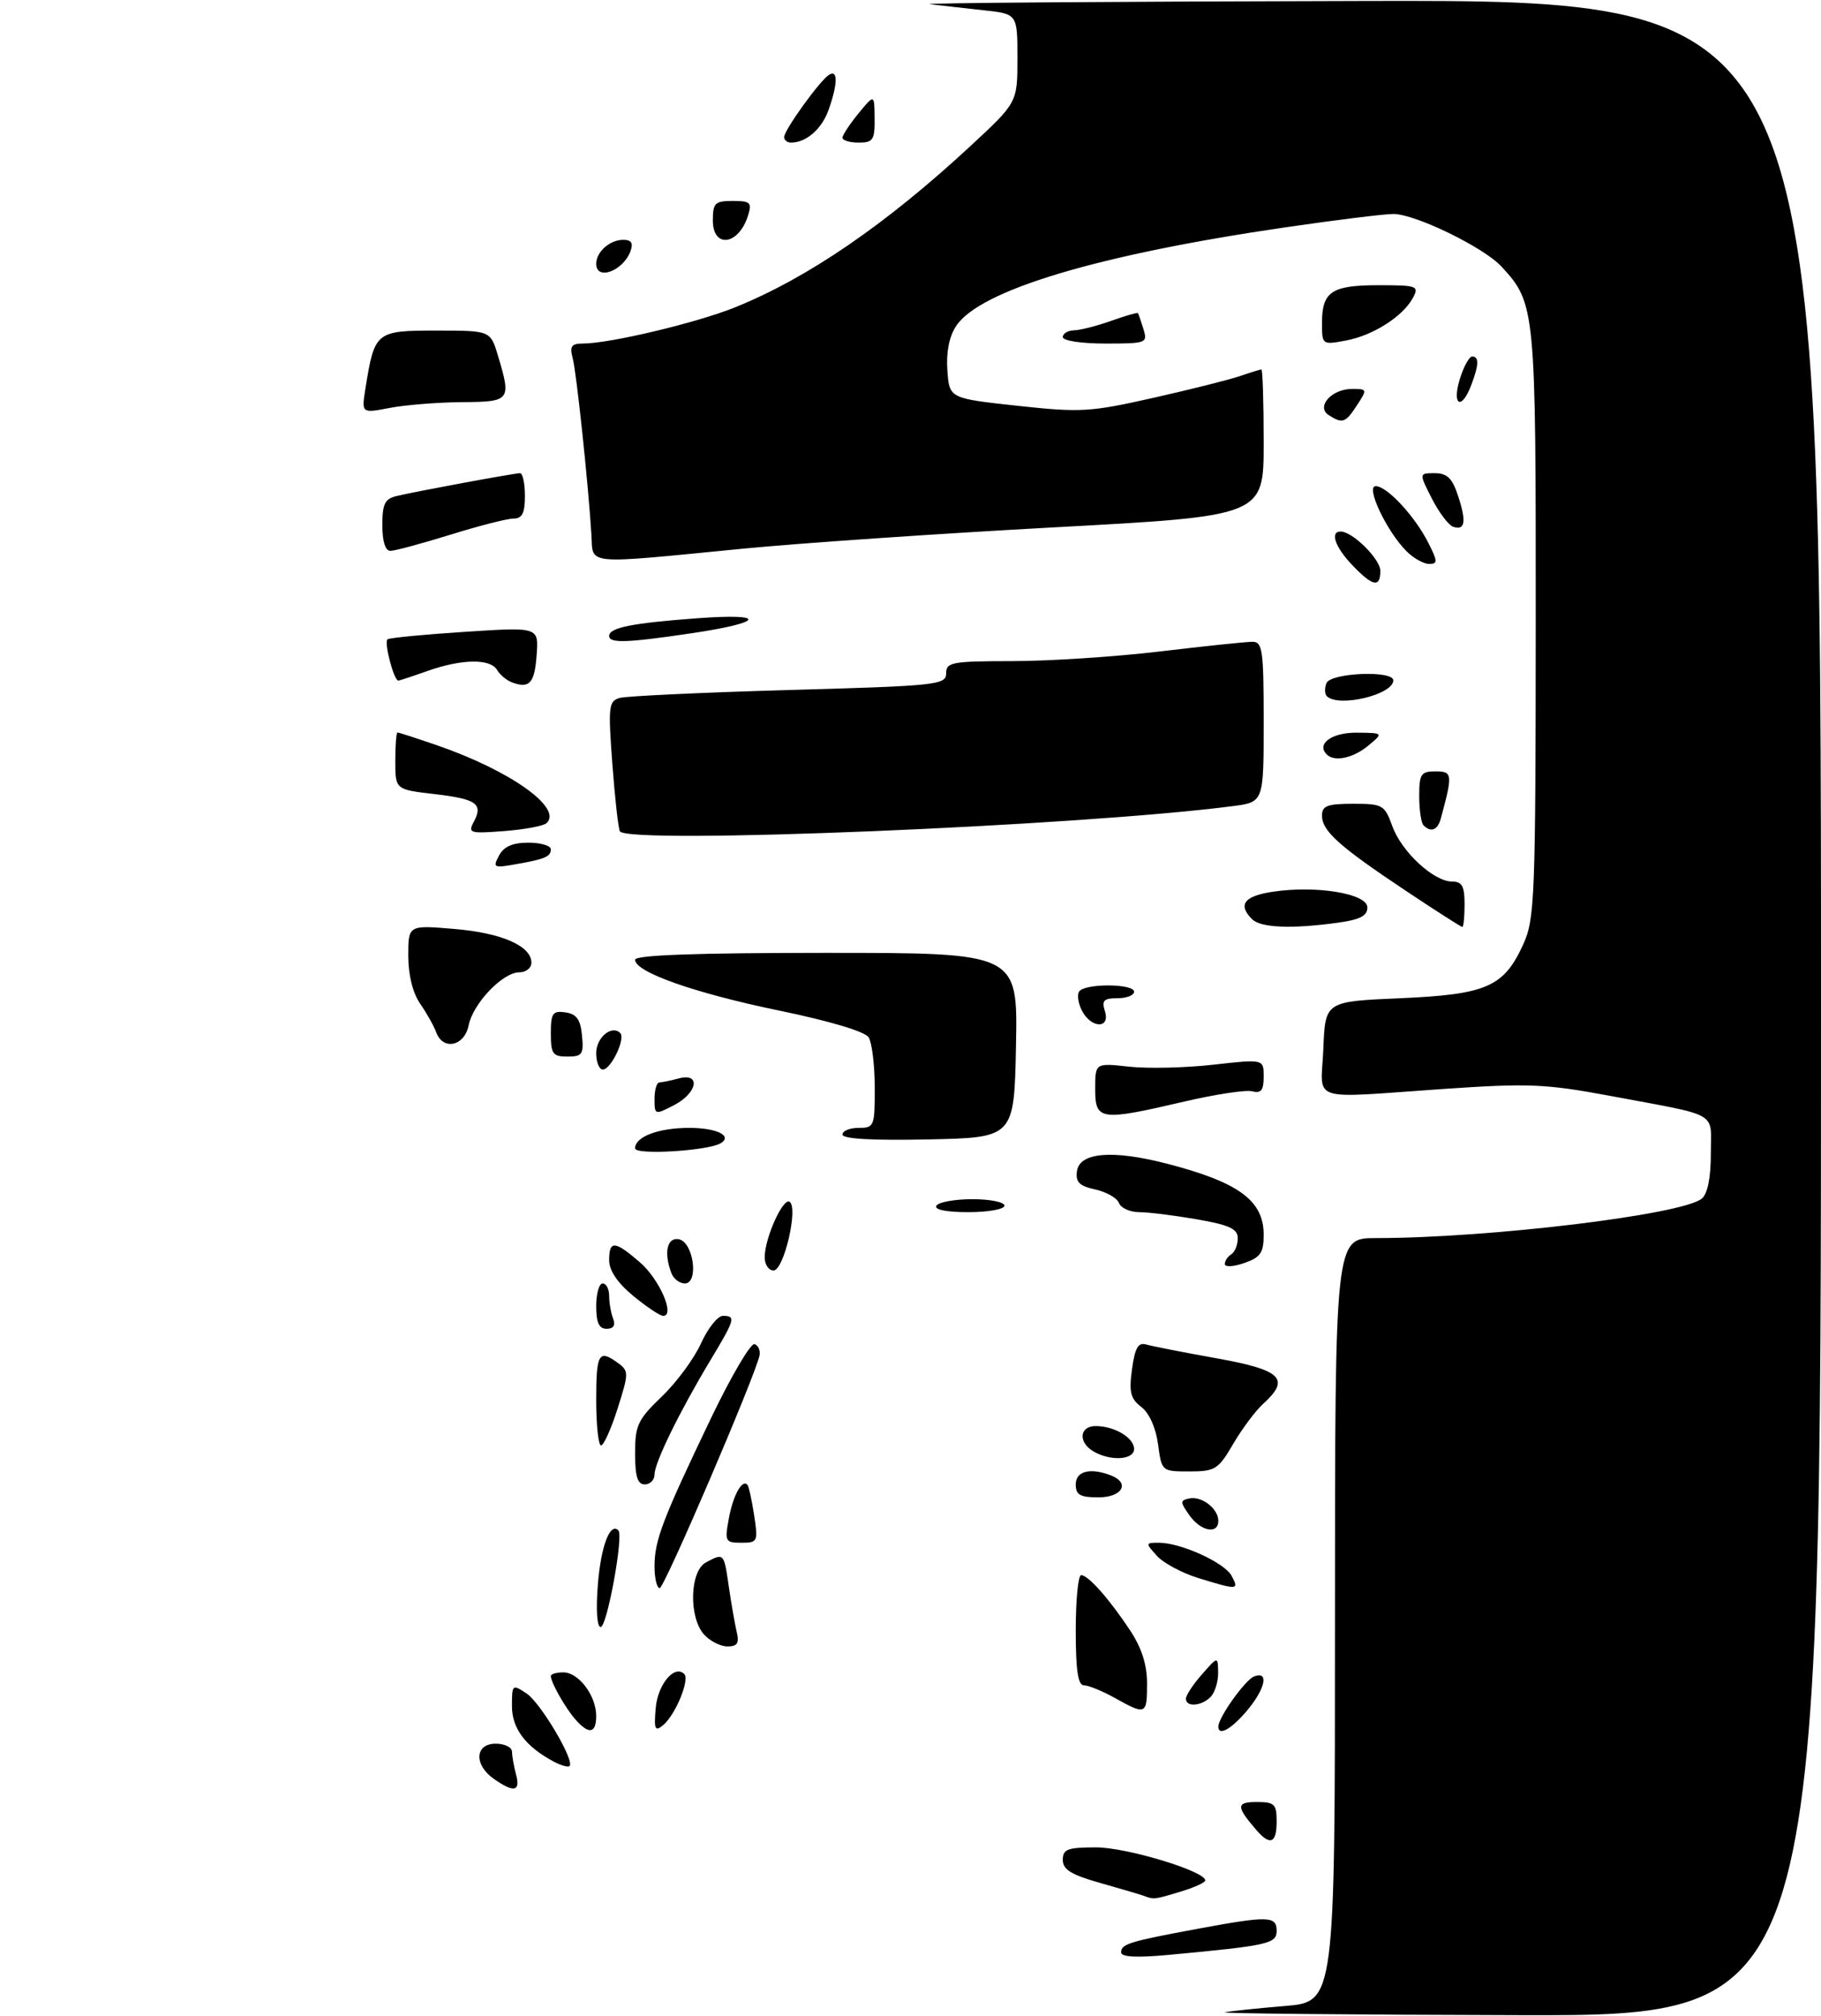 <?xml version="1.0" encoding="UTF-8" standalone="no"?>
<!DOCTYPE svg PUBLIC "-//W3C//DTD SVG 1.1//EN" "http://www.w3.org/Graphics/SVG/1.1/DTD/svg11.dtd" >
<svg xmlns="http://www.w3.org/2000/svg" xmlns:xlink="http://www.w3.org/1999/xlink" version="1.1" viewBox="0 0 281 311">
 <g >
 <path fill="currentColor"
d=" M 189.00 310.44 C 189.82 310.26 193.99 309.83 198.25 309.47 C 206.00 308.83 206.00 308.83 206.00 249.91 C 206.00 191.00 206.00 191.00 212.30 191.00 C 229.80 191.00 259.62 187.39 262.61 184.91 C 263.50 184.17 264.00 181.70 264.00 177.99 C 264.00 171.35 265.60 172.27 248.45 169.06 C 238.51 167.21 235.92 167.10 222.95 167.98 C 201.51 169.45 203.86 170.23 204.21 161.75 C 204.50 154.50 204.50 154.50 216.05 154.00 C 229.41 153.42 232.07 152.25 235.06 145.67 C 236.83 141.78 236.96 138.50 236.98 96.22 C 237.00 47.50 236.94 46.83 231.70 41.13 C 228.97 38.16 218.37 33.00 215.00 33.01 C 213.62 33.01 206.20 33.93 198.50 35.05 C 169.47 39.28 151.17 44.76 147.53 50.31 C 146.46 51.94 145.99 54.37 146.19 57.15 C 146.50 61.46 146.50 61.46 157.00 62.60 C 166.77 63.66 168.23 63.57 178.00 61.37 C 183.78 60.07 189.80 58.55 191.40 58.00 C 192.99 57.45 194.46 57.00 194.65 57.00 C 194.84 57.00 195.00 62.09 195.00 68.30 C 195.00 79.61 195.00 79.61 162.75 81.35 C 145.01 82.31 123.30 83.80 114.50 84.66 C 89.85 87.07 91.54 87.23 91.26 82.50 C 90.79 74.73 88.96 57.47 88.37 55.25 C 87.88 53.43 88.18 53.00 89.93 53.00 C 94.09 53.00 107.54 49.80 113.49 47.39 C 124.70 42.85 136.73 34.60 149.75 22.53 C 157.00 15.81 157.00 15.81 157.00 8.98 C 157.00 2.14 157.00 2.14 151.75 1.58 C 148.86 1.26 145.15 0.85 143.50 0.65 C 141.85 0.46 172.11 0.23 210.75 0.15 C 281.00 0.00 281.00 0.00 281.00 155.50 C 281.00 311.00 281.00 311.00 234.25 310.88 C 208.54 310.82 188.18 310.62 189.00 310.44 Z  M 173.00 301.20 C 173.00 299.90 174.23 299.52 184.86 297.55 C 195.71 295.54 197.00 295.57 197.00 297.87 C 197.00 299.87 195.72 300.15 180.25 301.59 C 175.38 302.04 173.00 301.91 173.00 301.20 Z  M 176.50 292.47 C 175.95 292.27 172.91 291.37 169.75 290.48 C 165.30 289.22 164.00 288.42 164.00 286.93 C 164.00 285.27 164.73 285.00 169.14 285.00 C 173.85 285.00 185.95 288.66 185.99 290.09 C 185.99 290.42 184.26 291.20 182.13 291.84 C 178.07 293.06 178.08 293.06 176.50 292.47 Z  M 193.81 282.25 C 190.73 278.67 190.75 278.00 193.94 278.00 C 196.67 278.00 197.00 278.32 197.00 281.00 C 197.00 284.40 195.99 284.80 193.81 282.25 Z  M 76.22 274.44 C 73.10 272.26 73.27 269.00 76.50 269.00 C 77.88 269.00 79.01 269.56 79.01 270.25 C 79.02 270.94 79.30 272.51 79.63 273.75 C 80.34 276.39 79.30 276.60 76.22 274.44 Z  M 85.49 271.79 C 81.10 269.45 79.00 266.67 79.00 263.20 C 79.00 259.85 79.06 259.80 81.25 261.25 C 83.42 262.69 88.71 271.62 87.89 272.45 C 87.67 272.67 86.59 272.37 85.49 271.79 Z  M 88.78 265.25 C 87.20 263.43 85.00 259.55 85.00 258.57 C 85.00 258.25 85.87 258.00 86.94 258.00 C 89.30 258.00 92.00 261.60 92.00 264.72 C 92.00 267.45 90.86 267.63 88.78 265.25 Z  M 101.18 263.53 C 101.49 259.86 104.08 256.75 105.59 258.25 C 106.47 259.14 104.22 264.57 102.32 266.15 C 101.07 267.18 100.90 266.80 101.18 263.53 Z  M 188.00 266.37 C 188.00 264.96 192.14 259.16 193.52 258.63 C 195.86 257.73 195.27 260.52 192.41 263.92 C 190.02 266.76 188.00 267.88 188.00 266.37 Z  M 172.02 261.94 C 170.10 260.87 167.96 260.00 167.27 260.00 C 166.34 260.00 166.00 257.69 166.00 251.50 C 166.00 246.82 166.37 243.00 166.83 243.00 C 167.92 243.00 171.11 246.59 174.36 251.48 C 176.18 254.23 177.00 256.79 177.00 259.73 C 177.00 264.55 176.83 264.63 172.02 261.94 Z  M 183.00 262.06 C 183.00 261.54 184.11 259.85 185.47 258.31 C 187.94 255.50 187.94 255.50 187.97 258.05 C 187.99 259.45 187.46 261.14 186.80 261.80 C 185.37 263.23 183.00 263.39 183.00 262.06 Z  M 108.65 252.17 C 106.25 249.52 106.43 242.37 108.93 241.04 C 111.71 239.55 111.71 239.54 112.46 244.75 C 112.84 247.36 113.39 250.51 113.68 251.75 C 114.10 253.50 113.78 254.00 112.26 254.00 C 111.19 254.00 109.57 253.18 108.65 252.17 Z  M 92.26 244.41 C 92.73 238.53 94.14 234.81 95.42 236.09 C 96.25 236.92 93.67 251.00 92.69 251.00 C 92.12 251.00 91.94 248.32 92.26 244.41 Z  M 101.00 241.62 C 101.00 237.62 102.24 234.39 109.74 218.73 C 112.85 212.26 115.86 207.14 116.44 207.36 C 117.02 207.57 117.36 208.37 117.20 209.12 C 116.45 212.52 102.51 245.00 101.80 245.00 C 101.36 245.00 101.00 243.48 101.00 241.62 Z  M 184.92 243.45 C 182.41 242.68 179.52 241.13 178.52 240.02 C 176.74 238.05 176.75 238.00 178.82 238.00 C 182.23 238.00 188.97 241.07 190.06 243.12 C 191.23 245.31 191.00 245.32 184.92 243.45 Z  M 112.47 234.25 C 113.12 230.68 114.53 228.14 115.34 229.07 C 115.55 229.31 116.01 231.41 116.37 233.75 C 117.00 237.84 116.92 238.00 114.40 238.00 C 111.91 238.00 111.81 237.81 112.47 234.25 Z  M 183.53 233.75 C 182.09 231.70 182.09 231.47 183.52 231.17 C 185.44 230.76 188.00 232.74 188.00 234.62 C 188.00 236.77 185.28 236.24 183.53 233.75 Z  M 166.00 229.00 C 166.00 226.95 168.23 226.38 171.42 227.61 C 174.44 228.77 173.18 231.00 169.50 231.00 C 166.67 231.00 166.00 230.62 166.00 229.00 Z  M 98.00 224.20 C 98.00 219.89 98.41 219.01 102.12 215.45 C 104.39 213.28 107.11 209.59 108.17 207.25 C 109.23 204.91 110.75 203.00 111.55 203.00 C 113.58 203.00 113.44 203.51 109.61 209.87 C 104.86 217.77 101.00 225.66 101.00 227.47 C 101.00 228.31 100.33 229.00 99.50 229.00 C 98.38 229.00 98.00 227.80 98.00 224.20 Z  M 178.70 222.81 C 178.36 220.28 177.34 217.99 176.12 217.06 C 174.44 215.77 174.20 214.76 174.68 211.23 C 175.14 207.91 175.63 207.06 176.88 207.42 C 177.77 207.68 182.66 208.64 187.75 209.55 C 197.79 211.35 199.18 212.72 194.90 216.59 C 193.74 217.64 191.67 220.41 190.30 222.75 C 187.99 226.70 187.51 227.00 183.54 227.00 C 179.27 227.00 179.26 226.99 178.70 222.81 Z  M 168.75 223.92 C 166.34 222.52 166.55 220.00 169.07 220.00 C 171.97 220.00 175.00 221.80 175.00 223.54 C 175.00 225.23 171.38 225.45 168.75 223.92 Z  M 92.00 216.00 C 92.00 208.77 92.39 208.10 95.37 210.28 C 97.04 211.50 97.04 211.84 95.31 217.27 C 94.32 220.41 93.16 222.98 92.75 222.99 C 92.34 222.99 92.00 219.85 92.00 216.00 Z  M 92.00 201.50 C 92.00 199.57 92.45 198.00 93.00 198.00 C 93.55 198.00 94.00 198.86 94.00 199.92 C 94.00 200.97 94.27 202.55 94.61 203.42 C 95.01 204.46 94.66 205.00 93.61 205.00 C 92.44 205.00 92.00 204.05 92.00 201.50 Z  M 97.73 199.93 C 95.29 197.92 94.00 196.01 94.00 194.43 C 94.00 191.31 94.85 191.37 98.76 194.75 C 101.77 197.36 104.22 203.00 102.34 203.00 C 101.85 203.00 99.78 201.62 97.73 199.93 Z  M 103.61 196.42 C 102.40 193.27 102.93 190.84 104.75 191.18 C 107.02 191.61 107.88 198.00 105.67 198.00 C 104.87 198.00 103.94 197.29 103.61 196.42 Z  M 118.00 193.97 C 118.00 191.02 120.81 184.76 121.84 185.40 C 123.23 186.26 120.96 196.00 119.37 196.00 C 118.62 196.00 118.00 195.09 118.00 193.97 Z  M 189.00 195.01 C 189.00 194.52 189.45 193.84 190.00 193.50 C 190.55 193.16 191.00 192.05 191.00 191.04 C 191.00 189.57 189.75 188.99 184.67 188.10 C 181.19 187.50 177.18 187.00 175.78 187.00 C 174.37 187.00 172.97 186.37 172.67 185.59 C 172.38 184.82 170.73 183.88 169.01 183.50 C 166.54 182.96 165.95 182.36 166.19 180.66 C 166.60 177.77 171.71 177.35 180.10 179.53 C 191.15 182.39 195.00 185.22 195.00 190.47 C 195.00 193.28 194.52 193.97 192.00 194.85 C 190.35 195.43 189.00 195.50 189.00 195.01 Z  M 144.50 186.00 C 144.84 185.45 147.34 185.00 150.06 185.00 C 152.78 185.00 155.00 185.45 155.00 186.00 C 155.00 186.55 152.50 187.00 149.44 187.00 C 145.99 187.00 144.12 186.62 144.50 186.00 Z  M 98.00 177.16 C 98.00 175.36 101.59 174.00 106.38 174.00 C 110.57 174.00 113.08 175.22 111.23 176.36 C 109.32 177.54 98.00 178.23 98.00 177.16 Z  M 130.00 175.03 C 130.00 174.46 131.12 174.00 132.50 174.00 C 134.90 174.00 135.00 173.75 134.98 167.75 C 134.98 164.31 134.55 160.84 134.04 160.03 C 133.48 159.14 128.03 157.51 120.21 155.90 C 107.12 153.19 98.00 149.97 98.00 148.06 C 98.00 147.34 107.46 147.00 127.53 147.00 C 157.05 147.00 157.05 147.00 156.78 161.25 C 156.50 175.50 156.50 175.50 143.25 175.78 C 134.65 175.96 130.00 175.70 130.00 175.03 Z  M 101.00 169.53 C 101.00 168.14 101.34 166.99 101.75 166.99 C 102.16 166.98 103.51 166.70 104.75 166.37 C 108.20 165.45 107.62 168.63 104.00 170.50 C 101.05 172.03 101.00 172.01 101.00 169.53 Z  M 169.00 167.99 C 169.00 163.98 169.00 163.98 174.25 164.56 C 177.14 164.87 182.99 164.74 187.25 164.25 C 195.00 163.38 195.00 163.38 195.00 166.10 C 195.00 168.19 194.60 168.71 193.25 168.36 C 192.29 168.10 187.55 168.82 182.71 169.95 C 169.75 172.97 169.00 172.87 169.00 167.99 Z  M 92.00 162.47 C 92.00 160.06 94.39 158.06 95.71 159.37 C 96.56 160.23 94.28 165.00 93.02 165.00 C 92.46 165.00 92.00 163.86 92.00 162.47 Z  M 85.00 159.43 C 85.00 156.30 85.28 155.90 87.25 156.18 C 88.97 156.43 89.57 157.26 89.81 159.75 C 90.09 162.65 89.85 163.00 87.56 163.00 C 85.29 163.00 85.00 162.59 85.00 159.43 Z  M 67.31 159.25 C 66.96 158.29 65.85 156.31 64.84 154.85 C 63.69 153.18 63.00 150.42 63.00 147.45 C 63.00 142.71 63.00 142.71 70.10 143.31 C 77.41 143.92 82.00 145.93 82.00 148.52 C 82.00 149.34 81.16 150.00 80.14 150.00 C 77.57 150.00 72.99 154.80 72.31 158.20 C 71.67 161.41 68.34 162.11 67.31 159.25 Z  M 166.99 155.98 C 166.39 154.87 166.18 153.52 166.51 152.98 C 167.31 151.69 175.00 151.71 175.00 153.00 C 175.00 153.55 173.84 154.00 172.43 154.00 C 170.32 154.00 169.98 154.35 170.50 156.00 C 171.36 158.71 168.44 158.70 166.99 155.98 Z  M 193.20 141.80 C 190.97 139.57 191.98 138.23 196.41 137.57 C 203.15 136.56 211.00 137.86 211.00 139.99 C 211.00 141.30 209.85 141.89 206.36 142.36 C 199.29 143.33 194.53 143.13 193.20 141.80 Z  M 216.90 137.40 C 206.65 130.57 204.00 128.20 204.00 125.83 C 204.00 124.31 204.82 124.00 208.80 124.00 C 213.36 124.00 213.66 124.17 214.85 127.45 C 216.27 131.40 221.24 136.00 224.08 136.00 C 225.61 136.00 226.00 136.71 226.00 139.50 C 226.00 141.43 225.84 143.00 225.65 143.00 C 225.46 143.00 221.52 140.48 216.90 137.40 Z  M 77.01 131.98 C 77.75 130.59 79.11 130.00 81.54 130.00 C 83.44 130.00 85.00 130.46 85.00 131.03 C 85.00 132.17 84.06 132.56 79.23 133.39 C 76.21 133.92 76.03 133.81 77.01 131.98 Z  M 73.10 126.81 C 74.60 124.00 73.55 123.26 67.00 122.50 C 61.00 121.80 61.00 121.80 61.00 117.40 C 61.00 114.98 61.15 113.00 61.34 113.00 C 61.53 113.00 64.25 113.88 67.39 114.96 C 78.72 118.86 86.88 124.65 84.34 126.99 C 83.88 127.42 80.94 127.97 77.81 128.21 C 72.52 128.62 72.18 128.52 73.10 126.81 Z  M 95.66 128.25 C 95.41 127.84 94.89 123.16 94.49 117.85 C 93.83 108.96 93.92 108.16 95.64 107.67 C 96.66 107.38 108.41 106.83 121.75 106.45 C 144.59 105.81 146.00 105.66 146.00 103.88 C 146.00 102.16 146.88 102.00 156.25 101.99 C 161.89 101.99 172.12 101.32 179.00 100.50 C 185.88 99.68 192.29 99.01 193.25 99.01 C 194.82 99.00 195.00 100.25 195.00 111.37 C 195.00 123.74 195.00 123.74 190.25 124.36 C 166.50 127.45 96.91 130.31 95.66 128.25 Z  M 219.67 127.33 C 219.30 126.97 219.00 124.94 219.00 122.83 C 219.00 119.40 219.27 119.00 221.52 119.00 C 224.14 119.00 224.19 119.43 222.34 126.25 C 221.85 128.07 220.82 128.48 219.67 127.33 Z  M 204.74 116.40 C 203.09 114.76 205.50 113.00 209.36 113.03 C 213.50 113.07 213.50 113.07 211.14 115.03 C 208.82 116.96 205.92 117.58 204.74 116.40 Z  M 204.74 107.40 C 204.41 107.07 204.38 106.17 204.68 105.40 C 205.30 103.79 215.00 103.38 215.00 104.96 C 215.00 107.18 206.52 109.19 204.74 107.40 Z  M 79.00 105.27 C 78.17 104.96 77.14 104.10 76.70 103.35 C 75.65 101.58 71.28 101.64 66.00 103.50 C 63.66 104.33 61.62 105.00 61.47 105.00 C 60.77 105.00 59.20 98.99 59.81 98.62 C 60.19 98.39 65.59 97.87 71.81 97.47 C 83.13 96.73 83.13 96.73 82.81 101.04 C 82.50 105.41 81.70 106.28 79.00 105.27 Z  M 94.00 98.11 C 94.00 96.83 97.50 96.12 107.61 95.38 C 118.55 94.57 117.96 96.03 106.67 97.70 C 96.70 99.18 94.00 99.27 94.00 98.11 Z  M 208.69 87.20 C 206.03 84.43 205.18 82.00 206.87 82.00 C 208.71 82.00 213.00 86.24 213.00 88.07 C 213.00 90.72 211.84 90.49 208.69 87.20 Z  M 217.04 85.04 C 213.97 81.97 210.68 75.00 212.29 75.00 C 214.03 75.00 218.34 79.64 220.41 83.75 C 221.86 86.61 221.87 87.00 220.53 87.00 C 219.69 87.00 218.12 86.12 217.04 85.04 Z  M 59.00 81.02 C 59.00 77.71 59.38 76.95 61.25 76.51 C 64.55 75.74 79.38 73.00 80.25 73.00 C 80.66 73.00 81.00 74.58 81.00 76.50 C 81.00 79.17 80.58 80.00 79.25 80.00 C 78.29 80.00 73.90 81.12 69.50 82.49 C 65.10 83.85 60.94 84.98 60.25 84.98 C 59.46 84.99 59.00 83.55 59.00 81.02 Z  M 224.22 81.26 C 223.52 81.01 222.05 79.06 220.95 76.91 C 218.96 73.00 218.96 73.00 221.40 73.00 C 223.31 73.00 224.10 73.77 225.00 76.51 C 226.31 80.48 226.08 81.90 224.22 81.26 Z  M 205.06 64.06 C 203.02 62.77 205.46 60.00 208.65 60.00 C 210.98 60.00 211.00 60.07 209.41 62.50 C 207.61 65.25 207.18 65.40 205.06 64.06 Z  M 56.39 59.94 C 57.80 51.15 57.98 51.00 67.32 51.00 C 75.68 51.00 75.68 51.00 76.84 54.87 C 78.92 61.81 78.78 61.99 71.25 62.04 C 67.54 62.07 62.54 62.47 60.14 62.93 C 55.78 63.77 55.78 63.77 56.39 59.94 Z  M 225.26 58.50 C 225.85 56.58 226.71 55.00 227.17 55.00 C 228.26 55.00 228.22 56.29 227.02 59.43 C 225.53 63.36 224.02 62.56 225.26 58.50 Z  M 164.00 52.00 C 164.00 51.45 164.79 50.98 165.75 50.96 C 166.71 50.93 169.28 50.28 171.46 49.50 C 173.64 48.73 175.50 48.18 175.59 48.30 C 175.68 48.41 176.06 49.51 176.44 50.75 C 177.11 52.93 176.92 53.00 170.57 53.00 C 166.86 53.00 164.00 52.57 164.00 52.00 Z  M 204.00 49.81 C 204.00 44.99 205.48 44.00 212.74 44.00 C 218.68 44.00 219.01 44.12 218.04 45.93 C 216.50 48.81 211.91 51.74 207.72 52.53 C 204.02 53.22 204.00 53.21 204.00 49.81 Z  M 92.00 40.70 C 92.00 38.86 94.09 37.00 96.17 37.00 C 97.43 37.00 97.75 37.50 97.29 38.75 C 96.16 41.82 92.00 43.35 92.00 40.70 Z  M 110.00 34.00 C 110.00 31.32 110.33 31.00 113.07 31.00 C 115.79 31.00 116.06 31.25 115.43 33.25 C 114.00 37.84 110.00 38.39 110.00 34.00 Z  M 121.00 21.15 C 121.00 20.07 126.52 12.41 127.93 11.54 C 129.31 10.69 129.29 12.86 127.89 16.87 C 126.85 19.87 124.43 22.00 122.07 22.00 C 121.48 22.00 121.00 21.62 121.00 21.15 Z  M 130.00 21.25 C 130.01 20.84 131.12 19.15 132.47 17.50 C 134.93 14.50 134.93 14.50 134.96 18.25 C 135.00 21.59 134.73 22.00 132.50 22.00 C 131.12 22.00 130.00 21.66 130.00 21.25 Z "/>
</g>
</svg>